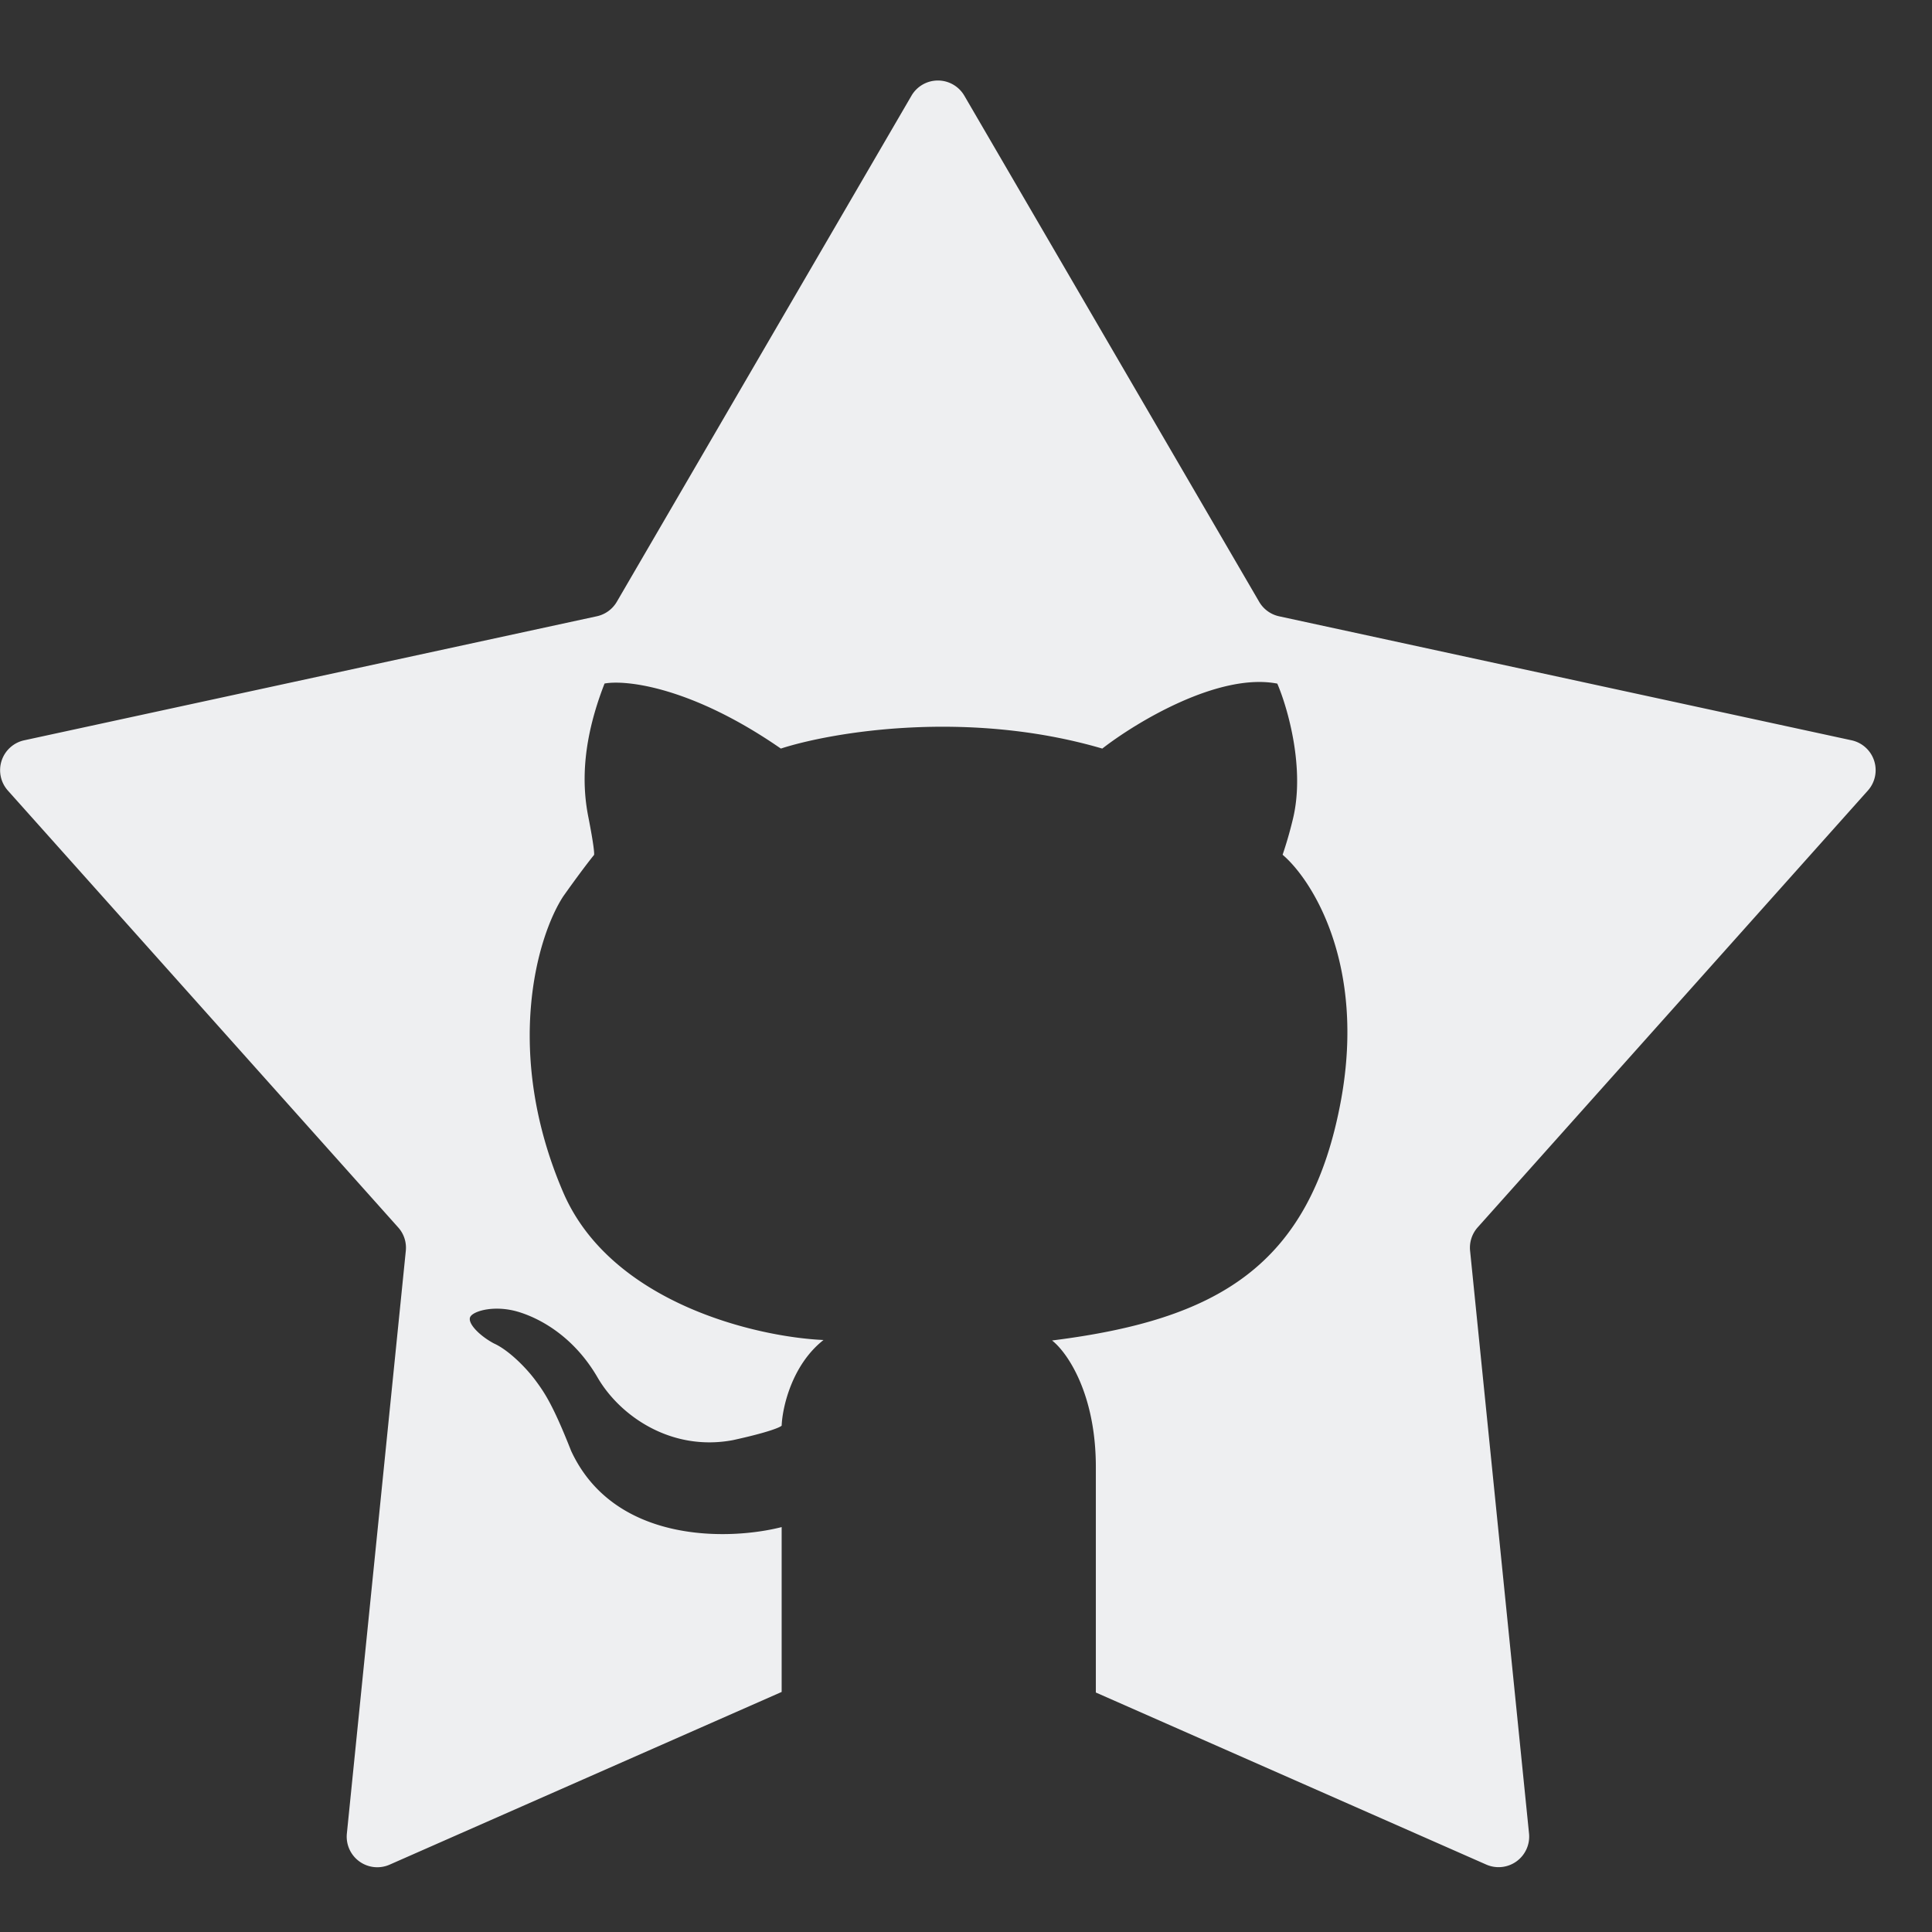 <svg xmlns="http://www.w3.org/2000/svg" fill="none" viewBox="0 0 24 24"><rect x="0" y="0" width="24" height="24" fill="#333333" stroke="none"/><path fill="#EEEFF1" fill-rule="evenodd" d="M11.98 1.19a.38.38 0 0 0-.658 0l-3.66 6.286a.38.38 0 0 1-.25.18l-7.11 1.54a.38.38 0 0 0-.203.626l4.847 5.425c.072.08.106.185.095.292l-.732 7.237a.38.38 0 0 0 .532.387l4.869-2.145V18.97c-.649.166-2.079.209-2.615-.946-.229-.581-.334-.729-.446-.88-.113-.152-.33-.373-.513-.455-.187-.1-.338-.26-.292-.334s.314-.148.61-.054c.295.093.691.33.97.812.28.481.918.92 1.68.777.444-.097.589-.16.606-.18.009-.224.125-.753.52-1.064-.831-.037-2.642-.458-3.234-1.835-.74-1.723-.332-3.164 0-3.675.193-.273.335-.457.383-.515.006-.008 0-.113-.07-.47-.09-.447-.063-.983.201-1.66.27-.049 1.087.044 2.19.808.633-.205 2.317-.491 3.993 0 .422-.328 1.447-.947 2.174-.807.129.3.348 1.057.193 1.686a5 5 0 0 1-.127.44c.369.314 1.03 1.361.728 3.035-.38 2.092-1.557 2.743-3.592 2.999.181.14.544.65.544 1.573v2.8l4.849 2.137a.38.38 0 0 0 .532-.387l-.732-7.237a.38.38 0 0 1 .095-.292l4.846-5.425A.38.38 0 0 0 23 9.196l-7.11-1.54a.38.38 0 0 1-.248-.18z" clip-rule="evenodd"/></svg>